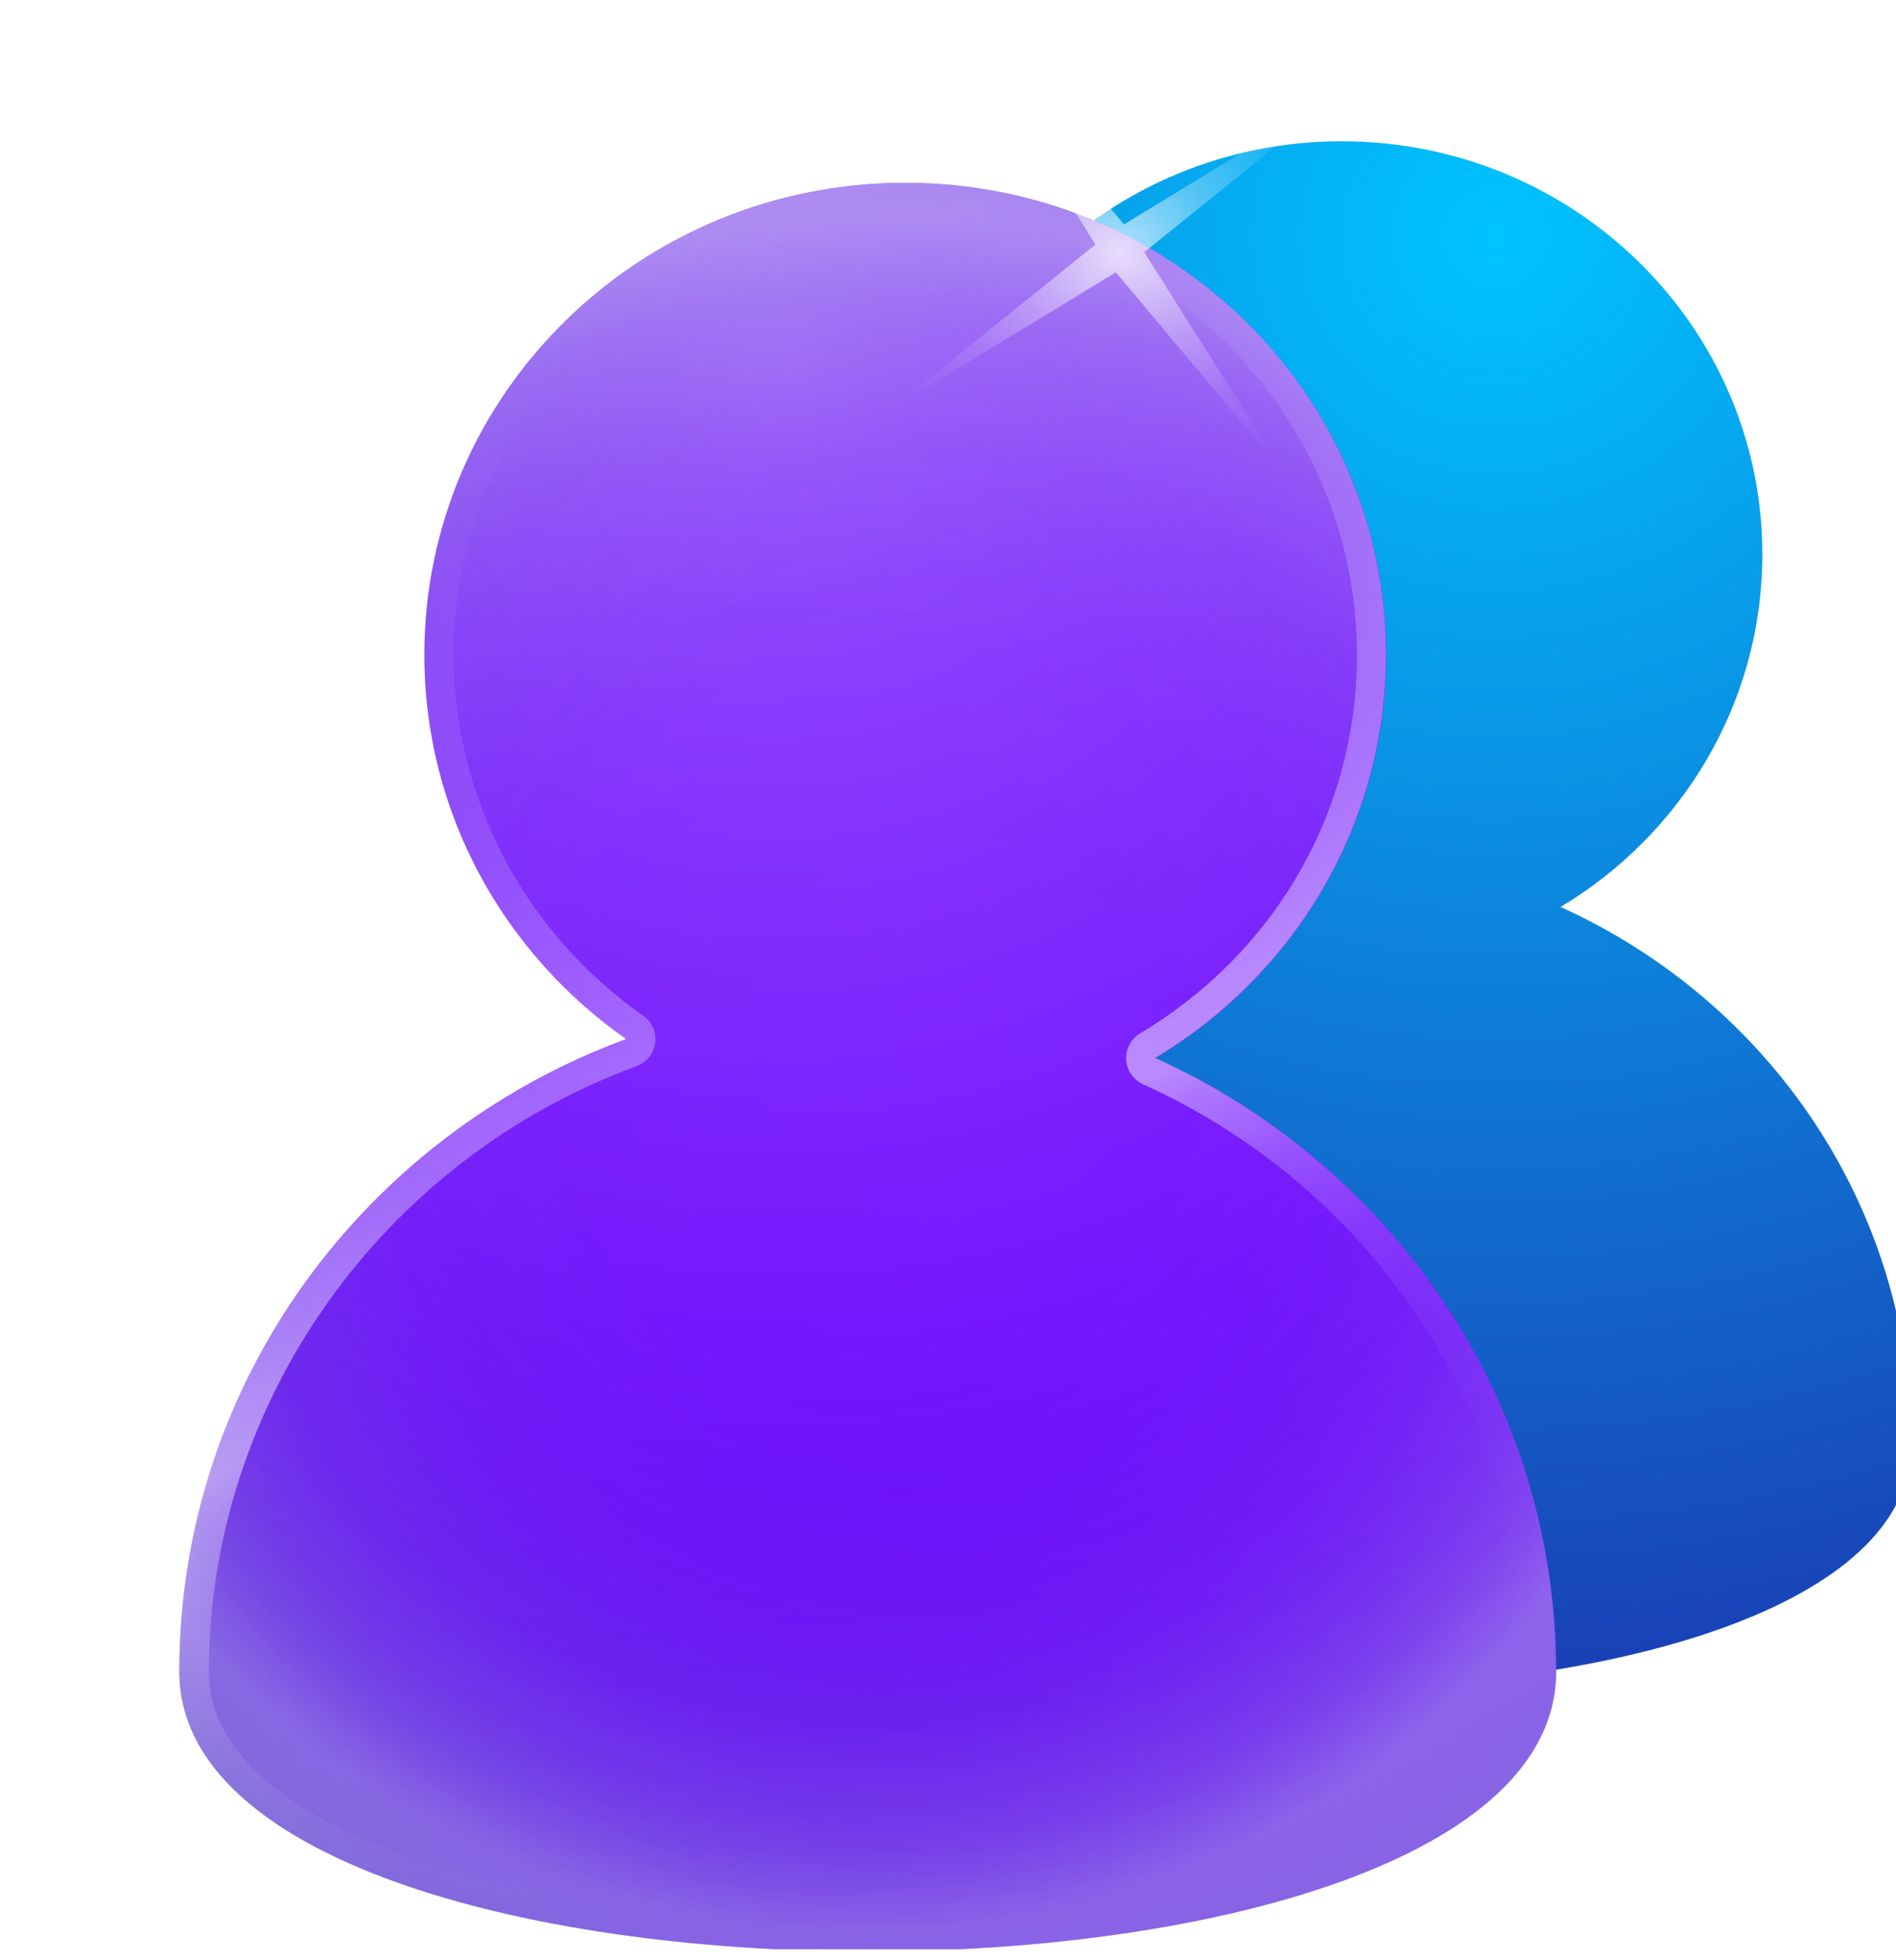 <svg width="30" height="31" viewBox="0 0 30 31" fill="none" xmlns="http://www.w3.org/2000/svg">
<g clip-path="url(#clip0_1_5560)">
<g filter="url(#filter0_d_1_5560)">
<path d="M20.97 14.345C22.886 13.197 24.165 11.128 24.165 8.766C24.165 5.158 21.184 2.234 17.507 2.234C13.83 2.234 10.849 5.158 10.849 8.766C10.849 10.96 11.954 12.898 13.643 14.082C10.031 15.413 7.458 18.831 7.458 22.838C7.458 28.002 26.523 28.002 26.523 22.838C26.523 19.069 24.249 15.825 20.976 14.345H20.97Z" fill="url(#paint0_radial_1_5560)"/>
</g>
<path d="M18.285 16.731C20.475 15.422 21.934 13.057 21.934 10.356C21.934 6.233 18.527 2.891 14.324 2.891C10.121 2.891 6.715 6.233 6.715 10.356C6.715 12.861 7.975 15.077 9.907 16.432C5.778 17.952 2.838 21.855 2.838 26.436C2.838 32.336 24.622 32.336 24.622 26.436C24.622 22.13 22.024 18.422 18.282 16.731H18.285Z" fill="url(#paint1_radial_1_5560)"/>
<path opacity="0.35" d="M18.285 16.731C20.475 15.422 21.934 13.057 21.934 10.356C21.934 6.233 18.527 2.891 14.324 2.891C10.121 2.891 6.715 6.233 6.715 10.356C6.715 12.861 7.975 15.077 9.907 16.432C5.778 17.952 2.838 21.855 2.838 26.436C2.838 32.336 24.622 32.336 24.622 26.436C24.622 22.13 22.024 18.422 18.282 16.731H18.285Z" fill="url(#paint2_radial_1_5560)"/>
<path opacity="0.32" d="M18.285 16.731C20.475 15.422 21.934 13.057 21.934 10.356C21.934 6.233 18.527 2.891 14.324 2.891C10.121 2.891 6.715 6.233 6.715 10.356C6.715 12.861 7.975 15.077 9.907 16.432C5.778 17.952 2.838 21.855 2.838 26.436C2.838 32.336 24.622 32.336 24.622 26.436C24.622 22.13 22.024 18.422 18.282 16.731H18.285Z" fill="url(#paint3_radial_1_5560)"/>
<path opacity="0.5" d="M14.328 3.348C18.266 3.348 21.471 6.492 21.471 10.356C21.471 12.819 20.189 15.056 18.042 16.341C17.896 16.429 17.809 16.588 17.818 16.759C17.828 16.93 17.933 17.076 18.089 17.149C21.776 18.816 24.155 22.463 24.155 26.439C24.155 29.046 18.91 30.407 13.73 30.407C8.55 30.407 3.305 29.043 3.305 26.439C3.305 22.2 6.024 18.352 10.068 16.862C10.23 16.805 10.345 16.661 10.367 16.493C10.389 16.325 10.317 16.16 10.174 16.06C8.298 14.744 7.178 12.611 7.178 10.356C7.178 6.492 10.383 3.348 14.321 3.348M14.321 2.891C10.118 2.891 6.712 6.233 6.712 10.356C6.712 12.861 7.972 15.077 9.904 16.432C5.775 17.952 2.835 21.858 2.835 26.436C2.835 29.388 8.28 30.862 13.727 30.862C19.175 30.862 24.619 29.388 24.619 26.436C24.619 22.13 22.021 18.422 18.279 16.731C20.469 15.422 21.928 13.057 21.928 10.356C21.928 6.233 18.521 2.891 14.318 2.891H14.321Z" fill="url(#paint4_linear_1_5560)"/>
<path opacity="0.71" d="M17.657 4.306L20.32 7.486L18.105 3.989L21.349 1.376L17.784 3.549L15.121 0.366L17.333 3.867L14.091 6.476L17.657 4.306Z" fill="url(#paint5_radial_1_5560)"/>
</g>
<defs>
<filter id="filter0_d_1_5560" x="5.598" y="-3.346" width="30.225" height="35.637" filterUnits="userSpaceOnUse" color-interpolation-filters="sRGB">
<feFlood flood-opacity="0" result="BackgroundImageFix"/>
<feColorMatrix in="SourceAlpha" type="matrix" values="0 0 0 0 0 0 0 0 0 0 0 0 0 0 0 0 0 0 127 0" result="hardAlpha"/>
<feOffset dx="3.72"/>
<feGaussianBlur stdDeviation="2.79"/>
<feColorMatrix type="matrix" values="0 0 0 0 0 0 0 0 0 0 0 0 0 0 0 0 0 0 0.25 0"/>
<feBlend mode="normal" in2="BackgroundImageFix" result="effect1_dropShadow_1_5560"/>
<feBlend mode="normal" in="SourceGraphic" in2="effect1_dropShadow_1_5560" result="shape"/>
</filter>
<radialGradient id="paint0_radial_1_5560" cx="0" cy="0" r="1" gradientUnits="userSpaceOnUse" gradientTransform="translate(19.903 3.779) scale(22.836 22.401)">
<stop stop-color="#00C4FF"/>
<stop offset="1" stop-color="#1942B7"/>
</radialGradient>
<radialGradient id="paint1_radial_1_5560" cx="0" cy="0" r="1" gradientUnits="userSpaceOnUse" gradientTransform="translate(15.037 16.283) scale(19.099 18.736)">
<stop stop-color="#6800FF"/>
<stop offset="0.33" stop-color="#6500FC"/>
<stop offset="0.52" stop-color="#5F04F4"/>
<stop offset="0.67" stop-color="#5309E6"/>
<stop offset="0.81" stop-color="#4311D2"/>
<stop offset="0.93" stop-color="#2E1CB9"/>
<stop offset="1" stop-color="#1F24A6"/>
</radialGradient>
<radialGradient id="paint2_radial_1_5560" cx="0" cy="0" r="1" gradientUnits="userSpaceOnUse" gradientTransform="translate(13.559 17.006) scale(13.894 13.63)">
<stop stop-color="white" stop-opacity="0"/>
<stop offset="0.37" stop-color="white" stop-opacity="0"/>
<stop offset="0.51" stop-color="white" stop-opacity="0.03"/>
<stop offset="0.6" stop-color="white" stop-opacity="0.08"/>
<stop offset="0.68" stop-color="white" stop-opacity="0.15"/>
<stop offset="0.75" stop-color="white" stop-opacity="0.23"/>
<stop offset="0.8" stop-color="white" stop-opacity="0.34"/>
<stop offset="0.86" stop-color="white" stop-opacity="0.47"/>
<stop offset="0.91" stop-color="white" stop-opacity="0.61"/>
<stop offset="0.95" stop-color="white" stop-opacity="0.78"/>
<stop offset="0.99" stop-color="white" stop-opacity="0.96"/>
<stop offset="1" stop-color="white"/>
</radialGradient>
<radialGradient id="paint3_radial_1_5560" cx="0" cy="0" r="1" gradientUnits="userSpaceOnUse" gradientTransform="translate(12.33 5.662) scale(27.664 27.138)">
<stop stop-color="white"/>
<stop offset="0.07" stop-color="white" stop-opacity="0.89"/>
<stop offset="0.27" stop-color="white" stop-opacity="0.63"/>
<stop offset="0.46" stop-color="white" stop-opacity="0.4"/>
<stop offset="0.63" stop-color="white" stop-opacity="0.23"/>
<stop offset="0.78" stop-color="white" stop-opacity="0.1"/>
<stop offset="0.91" stop-color="white" stop-opacity="0.03"/>
<stop offset="1" stop-color="white" stop-opacity="0"/>
</radialGradient>
<linearGradient id="paint4_linear_1_5560" x1="6.985" y1="5.759" x2="18.401" y2="32.326" gradientUnits="userSpaceOnUse">
<stop stop-color="white" stop-opacity="0"/>
<stop offset="0.05" stop-color="white" stop-opacity="0.02"/>
<stop offset="0.12" stop-color="white" stop-opacity="0.08"/>
<stop offset="0.18" stop-color="white" stop-opacity="0.17"/>
<stop offset="0.26" stop-color="white" stop-opacity="0.3"/>
<stop offset="0.33" stop-color="white" stop-opacity="0.47"/>
<stop offset="0.41" stop-color="white" stop-opacity="0.67"/>
<stop offset="0.48" stop-color="white" stop-opacity="0.91"/>
<stop offset="0.51" stop-color="white" stop-opacity="0.96"/>
<stop offset="0.53" stop-color="white" stop-opacity="0.78"/>
<stop offset="0.56" stop-color="white" stop-opacity="0.61"/>
<stop offset="0.58" stop-color="white" stop-opacity="0.47"/>
<stop offset="0.61" stop-color="white" stop-opacity="0.34"/>
<stop offset="0.64" stop-color="white" stop-opacity="0.23"/>
<stop offset="0.67" stop-color="white" stop-opacity="0.15"/>
<stop offset="0.71" stop-color="white" stop-opacity="0.08"/>
<stop offset="0.75" stop-color="white" stop-opacity="0.03"/>
<stop offset="0.82" stop-color="white" stop-opacity="0"/>
<stop offset="1" stop-color="white" stop-opacity="0"/>
</linearGradient>
<radialGradient id="paint5_radial_1_5560" cx="0" cy="0" r="1" gradientUnits="userSpaceOnUse" gradientTransform="translate(17.706 4.014) rotate(53.666) scale(4.409 4.435)">
<stop stop-color="white"/>
<stop offset="0.09" stop-color="white" stop-opacity="0.84"/>
<stop offset="0.23" stop-color="white" stop-opacity="0.62"/>
<stop offset="0.36" stop-color="white" stop-opacity="0.43"/>
<stop offset="0.5" stop-color="white" stop-opacity="0.28"/>
<stop offset="0.63" stop-color="white" stop-opacity="0.15"/>
<stop offset="0.76" stop-color="white" stop-opacity="0.07"/>
<stop offset="0.89" stop-color="white" stop-opacity="0.02"/>
<stop offset="1" stop-color="white" stop-opacity="0"/>
</radialGradient>
<clipPath id="clip0_1_5560">
<rect width="30" height="30" fill="white" transform="matrix(1 0 0 -1 0 30.825)"/>
</clipPath>
</defs>
</svg>
